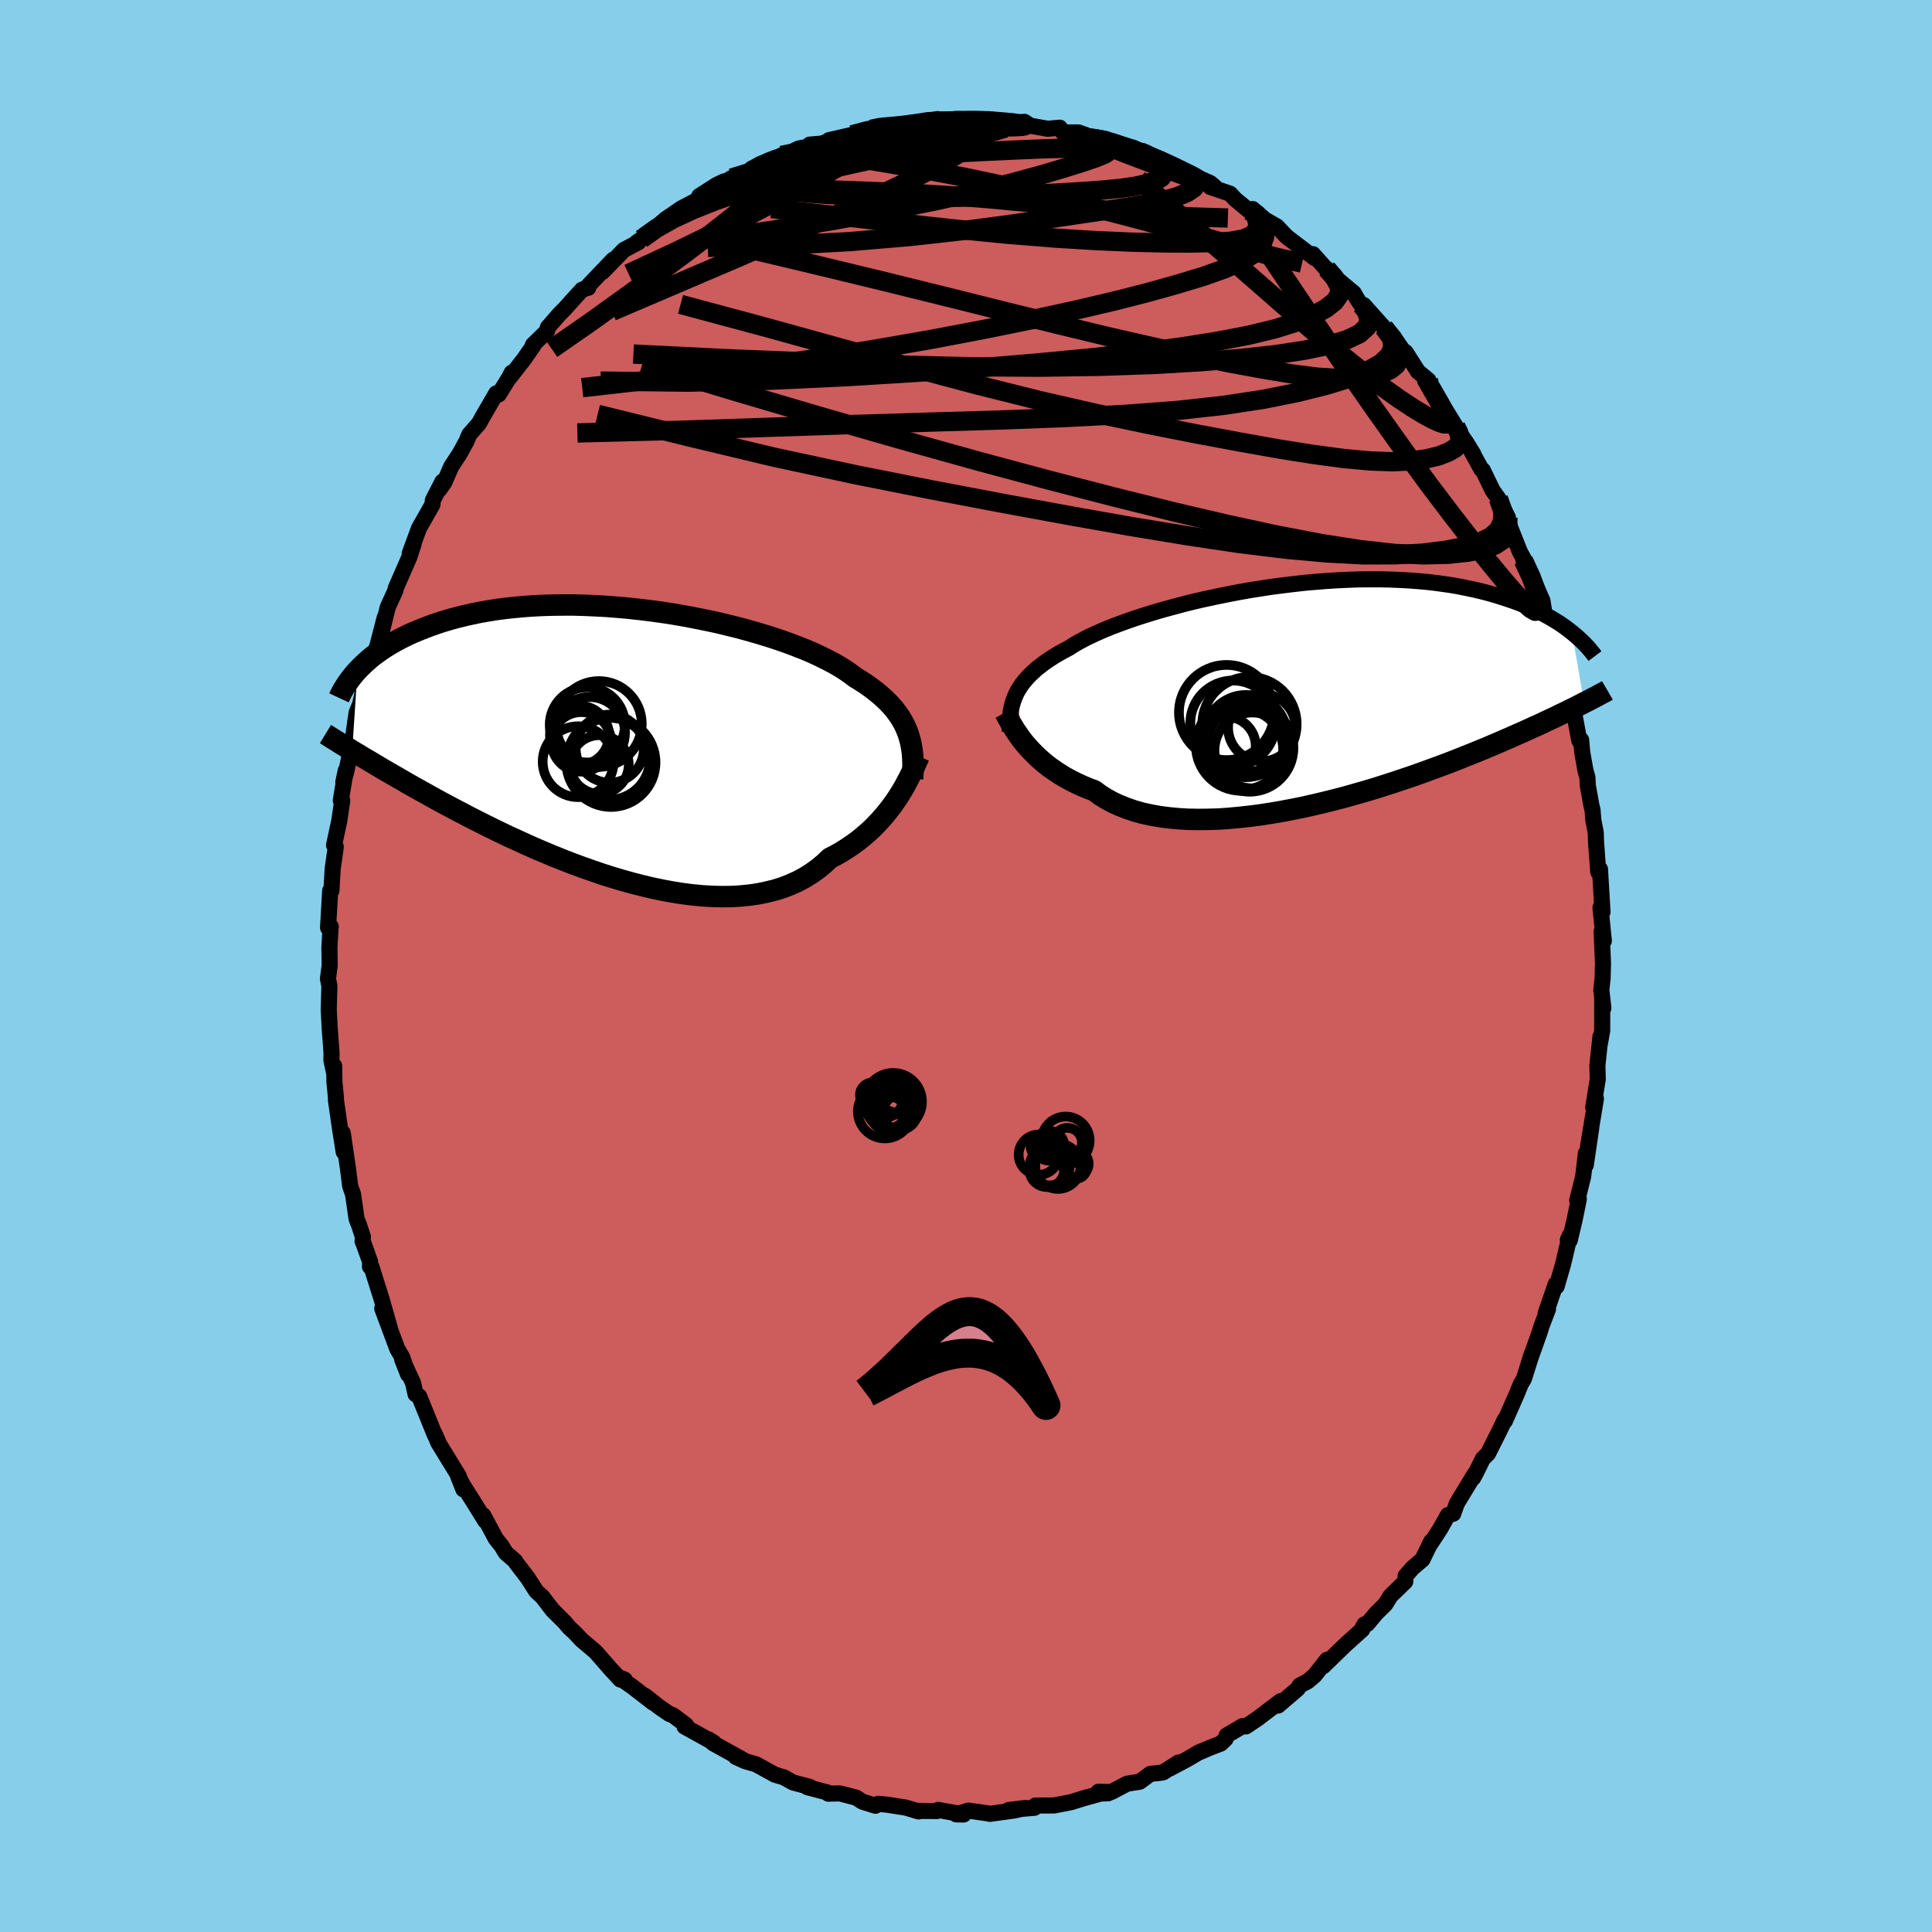 
  <svg viewBox="-100 -100 200 200" xmlns="http://www.w3.org/2000/svg" width="500" height="500" id="face-svg">
    <defs>
      <clipPath id="leftEyeClipPath">
        <polyline points="29.81,-0.99 29.64,-1.42 29.45,-1.84 29.23,-2.25 28.98,-2.66 28.7,-3.06 28.4,-3.46 28.06,-3.85 27.7,-4.23 27.3,-4.61 26.88,-4.98 26.43,-5.35 25.94,-5.72 25.43,-6.08 24.89,-6.43 24.32,-6.78 23.85,-7.14 23.33,-7.5 22.76,-7.86 22.13,-8.22 21.45,-8.58 20.72,-8.94 19.95,-9.3 19.13,-9.65 18.26,-9.99 17.36,-10.33 16.41,-10.66 15.44,-10.98 14.42,-11.29 13.38,-11.59 12.32,-11.88 11.23,-12.15 10.12,-12.42 8.99,-12.66 7.85,-12.89 6.7,-13.11 5.54,-13.31 4.37,-13.49 3.21,-13.65 2.04,-13.79 0.88,-13.92 -0.27,-14.02 -1.42,-14.11 -2.55,-14.17 -3.67,-14.22 -4.77,-14.25 -5.85,-14.25 -6.91,-14.24 -7.96,-14.21 -8.97,-14.16 -9.96,-14.09 -10.93,-14 -11.87,-13.9 -12.78,-13.78 -13.66,-13.64 -14.52,-13.49 -15.34,-13.32 -16.13,-13.14 -16.9,-12.95 -17.63,-12.75 -18.34,-12.54 -19.01,-12.32 -19.66,-12.09 -20.29,-11.85 -20.89,-11.61 -21.46,-11.37 -22.01,-11.12 -22.54,-10.86 -23.04,-10.6 -23.52,-10.33 -23.98,-10.06 -24.42,-9.78 -24.83,-9.5 -25.22,-9.22 -25.6,-8.94 -25.95,-8.65 -26.28,-8.36 -26.59,-8.07 -26.89,-7.78 -27.17,-7.49 -27.72,0.84 -27.37,1.05 -27.01,1.26 -26.64,1.49 -26.25,1.72 -25.84,1.96 -25.42,2.21 -24.99,2.47 -24.54,2.74 -24.07,3.01 -23.59,3.29 -23.08,3.58 -22.56,3.88 -22.03,4.19 -21.47,4.51 -20.9,4.83 -20.3,5.16 -19.69,5.5 -19.06,5.85 -18.4,6.21 -17.73,6.57 -17.03,6.94 -16.3,7.32 -15.56,7.71 -14.79,8.1 -14,8.5 -13.19,8.9 -12.35,9.31 -11.49,9.72 -10.61,10.12 -9.72,10.53 -8.8,10.94 -7.86,11.34 -6.9,11.74 -5.93,12.13 -4.95,12.51 -3.95,12.88 -2.93,13.24 -1.91,13.59 -0.88,13.92 0.16,14.23 1.2,14.52 2.25,14.79 3.29,15.04 4.34,15.26 5.38,15.45 6.42,15.62 7.45,15.75 8.47,15.85 9.48,15.91 10.47,15.94 11.45,15.93 12.4,15.88 13.34,15.79 14.25,15.66 15.14,15.48 16,15.27 16.84,15.01 17.64,14.7 18.41,14.35 19.14,13.96 19.84,13.52 20.51,13.04 21.14,12.52 21.73,11.96 22.35,11.64 22.95,11.3 23.53,10.93 24.09,10.55 24.63,10.16 25.15,9.74 25.64,9.32 26.12,8.88 26.57,8.42 27,7.96 27.41,7.49 27.79,7.02 28.16,6.54 28.5,6.06 28.82,5.58" />
      </clipPath>
      <clipPath id="rightEyeClipPath">
        <polyline points="-30.33,0.14 -30.16,-0.21 -29.95,-0.55 -29.73,-0.89 -29.47,-1.22 -29.19,-1.55 -28.88,-1.88 -28.54,-2.2 -28.18,-2.53 -27.78,-2.84 -27.36,-3.16 -26.91,-3.47 -26.43,-3.78 -25.92,-4.09 -25.38,-4.39 -24.81,-4.69 -24.35,-4.99 -23.83,-5.29 -23.26,-5.6 -22.64,-5.91 -21.96,-6.22 -21.24,-6.54 -20.48,-6.85 -19.66,-7.16 -18.81,-7.47 -17.91,-7.78 -16.98,-8.08 -16.01,-8.38 -15.01,-8.67 -13.98,-8.95 -12.93,-9.23 -11.85,-9.5 -10.75,-9.75 -9.63,-9.99 -8.5,-10.22 -7.36,-10.44 -6.2,-10.65 -5.05,-10.83 -3.89,-11.01 -2.73,-11.16 -1.58,-11.3 -0.43,-11.43 0.72,-11.53 1.85,-11.62 2.96,-11.69 4.07,-11.74 5.15,-11.78 6.22,-11.79 7.26,-11.79 8.29,-11.77 9.29,-11.73 10.26,-11.68 11.21,-11.61 12.14,-11.53 13.03,-11.43 13.9,-11.31 14.74,-11.19 15.55,-11.05 16.33,-10.89 17.09,-10.73 17.82,-10.56 18.52,-10.38 19.19,-10.19 19.84,-9.99 20.46,-9.79 21.06,-9.59 21.64,-9.38 22.2,-9.16 22.73,-8.94 23.24,-8.72 23.73,-8.48 24.2,-8.25 24.65,-8.01 25.08,-7.77 25.49,-7.52 25.88,-7.28 26.25,-7.03 26.6,-6.78 26.93,-6.53 27.25,-6.28 28.49,0.99 28.18,1.15 27.85,1.32 27.51,1.49 27.16,1.66 26.78,1.85 26.4,2.04 25.99,2.23 25.57,2.44 25.12,2.65 24.66,2.86 24.19,3.09 23.69,3.32 23.17,3.55 22.63,3.8 22.07,4.05 21.5,4.3 20.9,4.57 20.27,4.84 19.63,5.12 18.95,5.41 18.26,5.7 17.53,6 16.79,6.3 16.01,6.61 15.21,6.93 14.38,7.25 13.53,7.57 12.65,7.89 11.75,8.22 10.82,8.55 9.87,8.87 8.89,9.2 7.9,9.52 6.89,9.84 5.85,10.15 4.8,10.45 3.74,10.75 2.66,11.03 1.58,11.3 0.48,11.56 -0.63,11.81 -1.73,12.03 -2.84,12.24 -3.95,12.43 -5.06,12.6 -6.16,12.74 -7.26,12.86 -8.34,12.96 -9.41,13.03 -10.47,13.06 -11.5,13.07 -12.52,13.05 -13.51,12.99 -14.47,12.9 -15.41,12.78 -16.31,12.62 -17.19,12.43 -18.02,12.2 -18.82,11.93 -19.58,11.63 -20.3,11.3 -20.98,10.93 -21.62,10.53 -22.21,10.09 -22.86,9.85 -23.48,9.59 -24.08,9.31 -24.66,9.02 -25.21,8.72 -25.74,8.4 -26.24,8.07 -26.72,7.74 -27.18,7.39 -27.61,7.03 -28.02,6.67 -28.4,6.3 -28.76,5.93 -29.1,5.56 -29.42,5.19" />
      </clipPath>
      <filter id="fuzzy">
        <feTurbulence id="turbulence" baseFrequency="0.05" numOctaves="3" type="noise" result="noise" />
        <feDisplacementMap in="SourceGraphic" in2="noise" scale="2" />
      </filter>
      <linearGradient id="rainbowGradient" x1="0%" y1="0%" x2="100%" y2="0%">
        <stop offset="0%" style="stop-color: rgb(128, 128, 128); stop-opacity: 1" />
        <stop offset="50%" style="stop-color: rgb(0, 191, 255); stop-opacity: 1" />
        <stop offset="100%" style="stop-color: rgb(255, 99, 71); stop-opacity: 1" />
      </linearGradient>
    </defs>
    <rect x="-100" y="-100" width="100%" height="100%" fill="rgb(135, 206, 235)" />
    <polyline id="faceContour" points="65.9,1.27 65.77,2.47 65.98,4.36 65.85,3.53 65.86,3.57 65.86,6.68 65.64,7.94 65.68,7.3 65.36,10.29 65.4,11.71 64.93,14.63 65.21,13.74 64.39,18.71 64.72,16.79 64.16,20.61 64.17,19.38 63.89,21.78 63.27,24.27 63.44,24.12 63,26.29 62.5,28.4 62.3,28.36 62.51,27.89 61.81,30.86 61.14,33.18 61.05,32.92 60,35.98 60.25,35.52 59.58,37.27 59.36,37.98 58.35,40.82 58.58,40.12 57.76,42.72 57.43,43.28 57.02,44.3 55.79,47.09 55.77,46.97 55.19,48.18 54.04,50.47 53.5,51.01 52.8,52.44 52.5,52.99 52.67,52.57 50.8,55.66 50.44,56.7 49.89,56.84 49.07,58.3 48.09,59.8 48.16,59.57 47.25,61.44 46.21,62.33 45.51,63.14 45.47,63.73 43.95,65.2 43.42,66.06 42.46,67.01 41.54,68.11 41.26,68.15 41.01,68.59 41.02,68.69 39.29,70.25 36.98,72.49 37.37,71.82 36.09,73.44 35.39,74.04 34.55,74.48 34.33,74.83 32.31,76.56 32.57,76.1 30.2,77.9 28.98,78.72 28.64,78.68 26.99,79.65 26.88,80.01 26.36,80.5 25.34,80.89 24.06,81.43 22.87,82.13 21.1,83.07 21.99,82.46 20.41,83.47 19.97,83.54 19.08,83.63 17.99,84.44 16.67,84.65 15.04,85.51 13.71,85.48 14.72,85.64 13.93,85.67 12.16,86.16 10.88,86.56 9.12,86.9 7.18,86.91 7.09,87.14 4.42,87.37 6.18,87.16 4.94,87.43 2.45,87.77 2.33,87.73 0.25,87.43 -1.02,87.82 -0.25,87.84 -2.89,87.36 -3,87.48 -5,87.46 -4.91,87.52 -6.24,87.12 -8.17,86.82 -9.09,86.73 -9.37,86.93 -10.72,86.51 -11.37,86.09 -12.56,85.78 -13.07,85.65 -14.26,85.68 -14.37,85.55 -16.42,85.01 -16.14,84.99 -17.91,84.52 -18.86,83.99 -19.79,83.71 -21.73,82.64 -22.85,82.32 -23.84,81.87 -23.12,82.15 -26.16,80.47 -26.64,80.07 -26.09,80.42 -29.14,78.73 -28.98,78.58 -30.35,77.55 -30.69,77.44 -31.71,76.74 -33.21,75.56 -32.37,76.28 -34.61,74.55 -35.98,73.61 -35.33,73.88 -35.78,73.87 -36.76,72.81 -38.35,70.99 -39.77,69.79 -40.52,69 -41.11,68.45 -41.56,67.91 -42.8,66.68 -43.85,65.31 -44.49,64.72 -45.38,63.33 -46.57,61.78 -46.67,61.6 -47.65,60.74 -48.08,60.03 -48.68,59.28 -49.97,56.87 -49.75,57.46 -51.01,55.43 -52.05,53.79 -52.58,52.79 -52.03,54.18 -52.52,52.79 -54.64,49.33 -55.04,48.34 -54.63,49.28 -55.01,48.49 -56.61,44.54 -56.98,44.33 -57.24,43.16 -58.37,40.71 -57.76,42.27 -58.36,40.51 -58.87,39.64 -60.43,35.46 -59.65,37.47 -60.52,34.41 -61.55,31.14 -61.7,31.13 -61.69,30.61 -62.35,28.76 -62.47,28.49 -62.43,28.05 -62.82,26.86 -63.09,26.16 -63.45,23.64 -63.75,22.78 -63.99,20.88 -64.52,17.28 -64.42,19.25 -64.81,16.78 -65.22,13.92 -65.23,13.54 -65.38,12.02 -65.41,10.34 -65.43,10.99 -65.69,9.78 -65.68,8.98 -65.87,6.45 -65.97,4.52 -65.9,2.07 -66.05,1.32 -65.87,-0.07 -65.9,-1.9 -65.79,-3.84 -65.76,-4.07 -66.04,-3.96 -65.82,-7.8 -65.69,-7.81 -65.56,-10.09 -65.3,-11.89 -65.24,-12.33 -65.42,-12.51 -64.88,-15.02 -64.57,-17.13 -64.72,-17.15 -64.21,-20.23 -64.46,-19.04 -64.17,-20.06 -63.54,-23.01 -63.09,-26.2 -62.72,-27.1 -62.14,-29.69 -62.61,-27.38 -61.93,-30.39 -62.19,-28.6 -61.16,-32.46 -60.9,-33.27 -60.17,-36.09 -60.56,-34.29 -59.86,-37.14 -59.06,-38.9 -59.04,-39.09 -57.64,-42.29 -57.18,-43.69 -57.59,-42.7 -56.63,-45.31 -55.23,-47.78 -55.19,-48.22 -54.2,-50.15 -54.54,-49.3 -54.01,-50.05 -53.29,-51.7 -52.39,-53.08 -51.72,-54.3 -51.42,-55.02 -50.42,-56.16 -50.03,-56.87 -48.63,-59.28 -48.37,-59.17 -47.26,-60.96 -47.03,-61.42 -47.24,-60.92 -45.75,-62.83 -44.77,-64.24 -44.84,-64.29 -43.36,-65.74 -43.29,-66.1 -42.09,-67.48 -41.52,-68.05 -40.83,-68.82 -39.74,-70.02 -39.1,-70.21 -39.31,-70.2 -36.52,-73.12 -37.63,-71.85 -35.41,-74.13 -33.92,-74.92 -34.1,-74.9 -33.59,-75.26 -31.98,-76.55 -31.1,-77.31 -29.47,-78.43 -27.61,-79.4 -27.62,-79.7 -25.82,-80.85 -25.05,-81.22 -25.33,-80.94 -24.25,-81.57 -21.94,-82.45 -23.15,-81.82 -21.31,-83.01 -19,-83.84 -19.1,-83.91 -18.51,-84.05 -17.31,-84.63 -15.89,-84.9 -16.18,-85.03 -14.91,-85.14 -13.65,-85.61 -14.18,-85.49 -11.79,-86.04 -9.82,-86.61 -8.45,-86.98 -8.47,-86.74 -8.4,-86.86 -4.6,-87.15 -6.15,-87.04 -2.94,-87.67 -2.71,-87.54 -2.03,-87.32 -0.06,-87.43 -1.06,-87.69 2.81,-87.58 2.35,-87.66 3.9,-87.18 3.81,-87.44 4.95,-87.27 6.04,-87.39 6.66,-86.99 8.45,-86.67 9.71,-86.78 10.03,-86.29 11.64,-86.29 12.43,-86.01 12.67,-85.74 14.48,-85.61 14.32,-85.42 17.29,-84.72 18.55,-84.07 17.19,-84.63 19.24,-83.89 20.2,-83.51 20.06,-83.54 21.98,-82.39 22.7,-82.19 25.27,-81.06 25.73,-80.68 25.27,-80.65 27.34,-79.95 27.85,-79.39 29.28,-78.21 30.1,-77.73 29.68,-78.36 30.96,-77.26 32.18,-76.56 33.19,-75.5 35.28,-73.9 36.11,-73.27 35.92,-73.69 38.06,-71.28 37.34,-72.18 38,-71.46 40.15,-69.66 40.47,-69.09 40.91,-68.43 41.17,-68.42 43.36,-65.98 43.26,-66.1 44.6,-64.63 45.21,-63.75 45.52,-63.53 46.79,-61.53 47.86,-60.65 47.53,-60.57 48.86,-58.72 49.1,-58.44 50.7,-55.84 51.02,-55.27 51.78,-54.2 52.52,-53 52.24,-53.44 53.35,-51.42 53.5,-51.33 54.51,-49.24 55.11,-48.4 56.1,-46.42 55.93,-46.42 56.84,-44.13 57.34,-42.87 57.83,-41.97 57.7,-42 58.6,-40.24 59.67,-37.83 59.93,-36.22 59.84,-36.56 60.83,-33.68 61.23,-32.25 61.24,-32.7 61.9,-30.01 62.21,-29.24 62.01,-29.21 62.58,-27.26 62.96,-26.15 63.49,-23.33 63.68,-23.4 63.79,-22.13 64.13,-20.22 64.33,-19.53 64.37,-18.68 64.73,-16.68 64.86,-16.15 64.94,-15.11 65.19,-13.82 65.22,-12.86 65.45,-9.73 65.63,-10.02 65.89,-5.59 65.68,-6.04 66.03,-2.6 65.8,-3.57 65.94,-0.31 65.9,1.27 65.77,2.47" fill="rgb(205, 92, 92)" stroke="black" stroke-width="1.667" stroke-linejoin="round" filter="url(#fuzzy)" />
    <g transform="translate(35.49 -28.24)">
      <polyline id="rightCountour" points="-30.33,0.14 -30.16,-0.21 -29.95,-0.55 -29.73,-0.89 -29.47,-1.22 -29.19,-1.55 -28.88,-1.88 -28.54,-2.2 -28.18,-2.53 -27.78,-2.84 -27.36,-3.16 -26.91,-3.47 -26.43,-3.78 -25.92,-4.09 -25.38,-4.39 -24.81,-4.69 -24.35,-4.99 -23.83,-5.29 -23.26,-5.6 -22.64,-5.91 -21.96,-6.22 -21.24,-6.54 -20.48,-6.85 -19.66,-7.16 -18.81,-7.47 -17.91,-7.78 -16.98,-8.08 -16.01,-8.38 -15.01,-8.67 -13.98,-8.95 -12.93,-9.23 -11.85,-9.5 -10.75,-9.75 -9.63,-9.99 -8.5,-10.22 -7.36,-10.44 -6.2,-10.65 -5.05,-10.83 -3.89,-11.01 -2.73,-11.16 -1.58,-11.3 -0.43,-11.43 0.72,-11.53 1.85,-11.62 2.96,-11.69 4.07,-11.74 5.15,-11.78 6.22,-11.79 7.26,-11.79 8.29,-11.77 9.29,-11.73 10.26,-11.68 11.21,-11.61 12.14,-11.53 13.03,-11.43 13.9,-11.31 14.74,-11.19 15.55,-11.05 16.33,-10.89 17.09,-10.73 17.82,-10.56 18.52,-10.38 19.19,-10.19 19.84,-9.99 20.46,-9.79 21.06,-9.59 21.64,-9.38 22.2,-9.16 22.73,-8.94 23.24,-8.72 23.73,-8.48 24.2,-8.25 24.65,-8.01 25.08,-7.77 25.49,-7.52 25.88,-7.28 26.25,-7.03 26.6,-6.78 26.93,-6.53 27.25,-6.28 28.49,0.99 28.18,1.15 27.85,1.32 27.51,1.49 27.16,1.66 26.78,1.85 26.4,2.04 25.99,2.23 25.57,2.44 25.12,2.65 24.66,2.86 24.19,3.09 23.69,3.32 23.17,3.55 22.63,3.8 22.07,4.05 21.5,4.3 20.9,4.57 20.27,4.84 19.63,5.12 18.95,5.41 18.26,5.7 17.53,6 16.79,6.3 16.01,6.61 15.21,6.93 14.38,7.25 13.53,7.57 12.65,7.89 11.75,8.22 10.82,8.55 9.87,8.87 8.89,9.2 7.9,9.52 6.89,9.84 5.85,10.15 4.8,10.45 3.74,10.75 2.66,11.03 1.58,11.3 0.48,11.56 -0.63,11.81 -1.73,12.03 -2.84,12.24 -3.95,12.43 -5.06,12.6 -6.16,12.74 -7.26,12.86 -8.34,12.96 -9.41,13.03 -10.47,13.06 -11.5,13.07 -12.52,13.05 -13.51,12.99 -14.47,12.9 -15.41,12.78 -16.31,12.62 -17.19,12.43 -18.02,12.2 -18.82,11.93 -19.58,11.63 -20.3,11.3 -20.98,10.93 -21.62,10.53 -22.21,10.09 -22.86,9.85 -23.48,9.59 -24.08,9.31 -24.66,9.02 -25.21,8.72 -25.74,8.4 -26.24,8.07 -26.72,7.74 -27.18,7.39 -27.61,7.03 -28.02,6.67 -28.4,6.3 -28.76,5.93 -29.1,5.56 -29.42,5.19" fill="white" stroke="white" stroke-width="0" stroke-linejoin="round" filter="url(#fuzzy)" />
    </g>
    <g transform="translate(-35.82 -23.12)">
      <polyline id="leftCountour" points="29.81,-0.99 29.64,-1.42 29.45,-1.84 29.23,-2.25 28.98,-2.66 28.7,-3.06 28.4,-3.46 28.06,-3.85 27.7,-4.23 27.3,-4.61 26.88,-4.98 26.43,-5.35 25.94,-5.72 25.43,-6.08 24.89,-6.43 24.32,-6.78 23.85,-7.14 23.33,-7.5 22.76,-7.86 22.13,-8.22 21.45,-8.58 20.72,-8.94 19.95,-9.3 19.13,-9.65 18.26,-9.99 17.36,-10.33 16.41,-10.66 15.44,-10.98 14.42,-11.29 13.38,-11.59 12.32,-11.88 11.23,-12.15 10.12,-12.42 8.99,-12.66 7.85,-12.89 6.7,-13.11 5.54,-13.31 4.37,-13.49 3.21,-13.65 2.04,-13.79 0.88,-13.92 -0.27,-14.02 -1.42,-14.11 -2.55,-14.17 -3.67,-14.22 -4.77,-14.25 -5.85,-14.25 -6.91,-14.24 -7.96,-14.21 -8.97,-14.16 -9.96,-14.09 -10.93,-14 -11.87,-13.9 -12.78,-13.78 -13.66,-13.64 -14.52,-13.49 -15.34,-13.32 -16.13,-13.14 -16.9,-12.95 -17.63,-12.75 -18.34,-12.54 -19.01,-12.32 -19.66,-12.09 -20.29,-11.85 -20.89,-11.61 -21.46,-11.37 -22.01,-11.12 -22.54,-10.86 -23.04,-10.6 -23.52,-10.33 -23.98,-10.06 -24.42,-9.78 -24.83,-9.5 -25.22,-9.22 -25.6,-8.94 -25.95,-8.65 -26.28,-8.36 -26.59,-8.07 -26.89,-7.78 -27.17,-7.49 -27.72,0.84 -27.37,1.05 -27.01,1.26 -26.64,1.49 -26.25,1.72 -25.84,1.96 -25.42,2.21 -24.99,2.47 -24.54,2.74 -24.07,3.01 -23.59,3.29 -23.08,3.58 -22.56,3.88 -22.03,4.19 -21.47,4.51 -20.9,4.83 -20.3,5.16 -19.69,5.5 -19.06,5.85 -18.4,6.21 -17.73,6.57 -17.03,6.94 -16.3,7.32 -15.56,7.71 -14.79,8.1 -14,8.5 -13.19,8.9 -12.35,9.31 -11.49,9.72 -10.61,10.12 -9.72,10.53 -8.8,10.94 -7.86,11.34 -6.9,11.74 -5.93,12.13 -4.95,12.51 -3.95,12.88 -2.93,13.24 -1.91,13.59 -0.88,13.92 0.16,14.23 1.2,14.52 2.25,14.79 3.29,15.04 4.34,15.26 5.38,15.45 6.42,15.62 7.45,15.75 8.47,15.85 9.48,15.91 10.47,15.94 11.45,15.93 12.4,15.88 13.34,15.79 14.25,15.66 15.14,15.48 16,15.27 16.84,15.01 17.64,14.7 18.41,14.35 19.14,13.96 19.84,13.52 20.51,13.04 21.14,12.52 21.73,11.96 22.35,11.64 22.95,11.3 23.53,10.93 24.09,10.55 24.63,10.16 25.15,9.74 25.64,9.32 26.12,8.88 26.57,8.42 27,7.96 27.41,7.49 27.79,7.02 28.16,6.54 28.5,6.06 28.82,5.58" fill="white" stroke="white" stroke-width="0" stroke-linejoin="round" filter="url(#fuzzy)" />
    </g>
    <g transform="translate(35.49 -28.24)">
      <polyline id="rightUpper" points="-30.97,4 -30.97,3.58 -30.97,3.16 -30.95,2.75 -30.92,2.35 -30.87,1.97 -30.8,1.59 -30.72,1.22 -30.61,0.85 -30.48,0.49 -30.33,0.14 -30.16,-0.21 -29.95,-0.55 -29.73,-0.89 -29.47,-1.22 -29.19,-1.55 -28.88,-1.88 -28.54,-2.2 -28.18,-2.53 -27.78,-2.84 -27.36,-3.16 -26.91,-3.47 -26.43,-3.78 -25.92,-4.09 -25.38,-4.39 -24.81,-4.69 -24.35,-4.99 -23.83,-5.29 -23.26,-5.6 -22.64,-5.91 -21.96,-6.22 -21.24,-6.54 -20.48,-6.85 -19.66,-7.16 -18.81,-7.47 -17.91,-7.78 -16.98,-8.08 -16.01,-8.38 -15.01,-8.67 -13.98,-8.95 -12.93,-9.23 -11.85,-9.5 -10.75,-9.75 -9.63,-9.99 -8.5,-10.22 -7.36,-10.44 -6.2,-10.65 -5.05,-10.83 -3.89,-11.01 -2.73,-11.16 -1.58,-11.3 -0.43,-11.43 0.72,-11.53 1.85,-11.62 2.96,-11.69 4.07,-11.74 5.15,-11.78 6.22,-11.79 7.26,-11.79 8.29,-11.77 9.29,-11.73 10.26,-11.68 11.21,-11.61 12.14,-11.53 13.03,-11.43 13.9,-11.31 14.74,-11.19 15.55,-11.05 16.33,-10.89 17.09,-10.73 17.82,-10.56 18.52,-10.38 19.19,-10.19 19.84,-9.99 20.46,-9.79 21.06,-9.59 21.64,-9.38 22.2,-9.16 22.73,-8.94 23.24,-8.72 23.73,-8.48 24.2,-8.25 24.65,-8.01 25.08,-7.77 25.49,-7.52 25.88,-7.28 26.25,-7.03 26.6,-6.78 26.93,-6.53 27.25,-6.28 27.55,-6.03 27.84,-5.78 28.11,-5.53 28.37,-5.29 28.61,-5.04 28.84,-4.8 29.05,-4.56 29.25,-4.32 29.44,-4.08 29.62,-3.84" fill="none" stroke="black" stroke-width="1.667" stroke-linejoin="round" filter="url(#fuzzy)" />
      <polyline id="rightLower" points="-31.46,2 -31.33,2.23 -31.19,2.5 -31.03,2.78 -30.86,3.09 -30.66,3.41 -30.46,3.75 -30.23,4.09 -29.98,4.45 -29.71,4.82 -29.42,5.19 -29.1,5.56 -28.76,5.93 -28.4,6.3 -28.02,6.67 -27.61,7.03 -27.18,7.39 -26.72,7.74 -26.24,8.07 -25.74,8.4 -25.21,8.72 -24.66,9.02 -24.08,9.31 -23.48,9.59 -22.86,9.85 -22.21,10.09 -21.62,10.53 -20.98,10.93 -20.3,11.3 -19.58,11.63 -18.82,11.93 -18.02,12.2 -17.19,12.43 -16.31,12.62 -15.41,12.78 -14.47,12.9 -13.51,12.99 -12.52,13.05 -11.5,13.07 -10.47,13.06 -9.41,13.03 -8.34,12.96 -7.26,12.86 -6.16,12.74 -5.06,12.6 -3.95,12.43 -2.84,12.24 -1.73,12.03 -0.63,11.81 0.48,11.56 1.58,11.3 2.66,11.03 3.74,10.75 4.8,10.45 5.85,10.15 6.89,9.84 7.9,9.52 8.89,9.2 9.87,8.87 10.82,8.55 11.75,8.22 12.65,7.89 13.53,7.57 14.38,7.25 15.21,6.93 16.01,6.61 16.79,6.3 17.53,6 18.26,5.7 18.95,5.41 19.63,5.12 20.27,4.84 20.9,4.57 21.5,4.3 22.07,4.05 22.63,3.8 23.17,3.55 23.69,3.32 24.19,3.09 24.66,2.86 25.12,2.65 25.57,2.44 25.99,2.23 26.4,2.04 26.78,1.85 27.16,1.66 27.51,1.49 27.85,1.32 28.18,1.15 28.49,0.99 28.79,0.84 29.07,0.7 29.34,0.55 29.6,0.42 29.85,0.29 30.08,0.16 30.3,0.04 30.52,-0.07 30.72,-0.18 30.91,-0.29" fill="none" stroke="black" stroke-width="2.222" stroke-linejoin="round" filter="url(#fuzzy)" />
      <circle r="4.924" cx="-8.52" cy="1.999" stroke="black" fill="none" stroke-width="1.0" filter="url(#fuzzy)" clip-path="url(#rightEyeClipPath)" /><circle r="4.528" cx="-6.125" cy="5.669" stroke="black" fill="none" stroke-width="1.0" filter="url(#fuzzy)" clip-path="url(#rightEyeClipPath)" /><circle r="4.678" cx="-7.01" cy="5.424" stroke="black" fill="none" stroke-width="1.0" filter="url(#fuzzy)" clip-path="url(#rightEyeClipPath)" /><circle r="4.26" cx="-6.51" cy="4.439" stroke="black" fill="none" stroke-width="1.0" filter="url(#fuzzy)" clip-path="url(#rightEyeClipPath)" /><circle r="3.494" cx="-4.865" cy="3.554" stroke="black" fill="none" stroke-width="1.0" filter="url(#fuzzy)" clip-path="url(#rightEyeClipPath)" /><circle r="3.02" cx="-8.52" cy="5.469" stroke="black" fill="none" stroke-width="1.0" filter="url(#fuzzy)" clip-path="url(#rightEyeClipPath)" /><circle r="4.16" cx="-6.82" cy="5.824" stroke="black" fill="none" stroke-width="1.0" filter="url(#fuzzy)" clip-path="url(#rightEyeClipPath)" /><circle r="4.414" cx="-7.855" cy="3.099" stroke="black" fill="none" stroke-width="1.0" filter="url(#fuzzy)" clip-path="url(#rightEyeClipPath)" /><circle r="3.926" cx="-5.845" cy="5.924" stroke="black" fill="none" stroke-width="1.0" filter="url(#fuzzy)" clip-path="url(#rightEyeClipPath)" /><circle r="4.884" cx="-6.145" cy="3.209" stroke="black" fill="none" stroke-width="1.0" filter="url(#fuzzy)" clip-path="url(#rightEyeClipPath)" />
      </g>
    <g transform="translate(-35.82 -23.12)">
      <polyline id="leftUpper" points="30.29,3.75 30.32,3.23 30.33,2.72 30.33,2.22 30.32,1.73 30.29,1.26 30.24,0.79 30.16,0.33 30.07,-0.12 29.95,-0.56 29.81,-0.99 29.64,-1.42 29.45,-1.84 29.23,-2.25 28.98,-2.66 28.7,-3.06 28.4,-3.46 28.06,-3.85 27.7,-4.23 27.3,-4.61 26.88,-4.98 26.43,-5.35 25.94,-5.72 25.43,-6.08 24.89,-6.43 24.32,-6.78 23.85,-7.14 23.33,-7.5 22.76,-7.86 22.13,-8.22 21.45,-8.58 20.72,-8.94 19.95,-9.3 19.13,-9.65 18.26,-9.99 17.36,-10.33 16.41,-10.66 15.44,-10.98 14.42,-11.29 13.38,-11.59 12.32,-11.88 11.23,-12.15 10.12,-12.42 8.99,-12.66 7.85,-12.89 6.7,-13.11 5.54,-13.31 4.37,-13.49 3.21,-13.65 2.04,-13.79 0.88,-13.92 -0.27,-14.02 -1.42,-14.11 -2.55,-14.17 -3.67,-14.22 -4.77,-14.25 -5.85,-14.25 -6.91,-14.24 -7.96,-14.21 -8.97,-14.16 -9.96,-14.09 -10.93,-14 -11.87,-13.9 -12.78,-13.78 -13.66,-13.64 -14.52,-13.49 -15.34,-13.32 -16.13,-13.14 -16.9,-12.95 -17.63,-12.75 -18.34,-12.54 -19.01,-12.32 -19.66,-12.09 -20.29,-11.85 -20.89,-11.61 -21.46,-11.37 -22.01,-11.12 -22.54,-10.86 -23.04,-10.6 -23.52,-10.33 -23.98,-10.06 -24.42,-9.78 -24.83,-9.5 -25.22,-9.22 -25.6,-8.94 -25.95,-8.65 -26.28,-8.36 -26.59,-8.07 -26.89,-7.78 -27.17,-7.49 -27.43,-7.2 -27.67,-6.91 -27.9,-6.62 -28.11,-6.33 -28.31,-6.04 -28.49,-5.76 -28.66,-5.48 -28.82,-5.2 -28.96,-4.92 -29.09,-4.64" fill="none" stroke="black" stroke-width="2.222" stroke-linejoin="round" filter="url(#fuzzy)" />
      <polyline id="leftLower" points="30.95,1.43 30.82,1.74 30.66,2.08 30.5,2.46 30.31,2.85 30.11,3.27 29.89,3.71 29.65,4.16 29.4,4.63 29.12,5.1 28.82,5.58 28.5,6.06 28.16,6.54 27.79,7.02 27.41,7.49 27,7.96 26.57,8.42 26.12,8.88 25.64,9.32 25.15,9.74 24.63,10.16 24.09,10.55 23.53,10.93 22.95,11.3 22.35,11.64 21.73,11.96 21.14,12.52 20.51,13.04 19.84,13.52 19.14,13.96 18.41,14.35 17.64,14.7 16.84,15.01 16,15.27 15.14,15.48 14.25,15.66 13.34,15.79 12.4,15.88 11.45,15.93 10.47,15.94 9.48,15.91 8.47,15.85 7.45,15.75 6.42,15.62 5.38,15.45 4.34,15.26 3.29,15.04 2.25,14.79 1.2,14.52 0.16,14.23 -0.88,13.92 -1.91,13.59 -2.93,13.24 -3.95,12.88 -4.95,12.51 -5.93,12.13 -6.9,11.74 -7.86,11.34 -8.8,10.94 -9.72,10.53 -10.61,10.12 -11.49,9.72 -12.35,9.31 -13.19,8.9 -14,8.5 -14.79,8.1 -15.56,7.71 -16.3,7.32 -17.03,6.94 -17.73,6.57 -18.4,6.21 -19.06,5.85 -19.69,5.5 -20.3,5.16 -20.9,4.83 -21.47,4.51 -22.03,4.19 -22.56,3.88 -23.08,3.58 -23.59,3.29 -24.07,3.01 -24.54,2.74 -24.99,2.47 -25.42,2.21 -25.84,1.96 -26.25,1.72 -26.64,1.49 -27.01,1.26 -27.37,1.05 -27.72,0.84 -28.05,0.63 -28.37,0.44 -28.67,0.25 -28.97,0.07 -29.25,-0.11 -29.52,-0.28 -29.78,-0.44 -30.03,-0.6 -30.26,-0.75 -30.49,-0.89" fill="none" stroke="black" stroke-width="2.222" stroke-linejoin="round" filter="url(#fuzzy)" />
      <circle r="4.442" cx="-2.186" cy="-1.934" stroke="black" fill="none" stroke-width="1.0" filter="url(#fuzzy)" clip-path="url(#leftEyeClipPath)" /><circle r="4.258" cx="-1.146" cy="1.656" stroke="black" fill="none" stroke-width="1.0" filter="url(#fuzzy)" clip-path="url(#leftEyeClipPath)" /><circle r="3.526" cx="-1.056" cy="0.616" stroke="black" fill="none" stroke-width="1.0" filter="url(#fuzzy)" clip-path="url(#leftEyeClipPath)" /><circle r="3.038" cx="-2.131" cy="2.261" stroke="black" fill="none" stroke-width="1.0" filter="url(#fuzzy)" clip-path="url(#leftEyeClipPath)" /><circle r="3.058" cx="-4.191" cy="-0.764" stroke="black" fill="none" stroke-width="1.0" filter="url(#fuzzy)" clip-path="url(#leftEyeClipPath)" /><circle r="3.894" cx="-3.381" cy="-1.839" stroke="black" fill="none" stroke-width="1.0" filter="url(#fuzzy)" clip-path="url(#leftEyeClipPath)" /><circle r="3.082" cx="-4.006" cy="-0.079" stroke="black" fill="none" stroke-width="1.0" filter="url(#fuzzy)" clip-path="url(#leftEyeClipPath)" /><circle r="3.67" cx="-4.331" cy="1.971" stroke="black" fill="none" stroke-width="1.0" filter="url(#fuzzy)" clip-path="url(#leftEyeClipPath)" /><circle r="3.692" cx="-3.171" cy="-1.034" stroke="black" fill="none" stroke-width="1.0" filter="url(#fuzzy)" clip-path="url(#leftEyeClipPath)" /><circle r="4.614" cx="-0.936" cy="2.041" stroke="black" fill="none" stroke-width="1.0" filter="url(#fuzzy)" clip-path="url(#leftEyeClipPath)" />
    </g>
    <g id="hairs">
      <polyline points="-27.61,-79.4 -26.91,-79.84 -25.46,-80.24 -23.66,-80.43 -21.5,-80.48 -18.98,-80.46 -16.09,-80.4 -12.87,-80.3 -9.36,-80.17 -5.63,-79.99 -1.73,-79.75 2.31,-79.43 6.47,-79.04 10.71,-78.6 14.96,-78.17 19.15,-77.79 23.2,-77.55 27.11,-77.43" fill="none" stroke="rgb(0, 0, 0)" stroke-width="2" stroke-linejoin="round" filter="url(#fuzzy)" /><polyline points="-9.82,-86.61 -8.9,-86.8 -8.17,-86.87 -7.29,-86.95 -6.34,-87.05 -5.48,-87.16 -4.82,-87.22 -4.45,-87.24 -4.41,-87.18 -4.77,-87.04 -5.56,-86.83 -6.78,-86.55 -8.45,-86.19 -10.6,-85.78 -13.22,-85.34" fill="none" stroke="rgb(0, 0, 0)" stroke-width="2" stroke-linejoin="round" filter="url(#fuzzy)" /><polyline points="-21.94,-82.45 -22.1,-82.4 -21.28,-82.82 -20.37,-83.24 -19.64,-83.52 -19.1,-83.68 -18.71,-83.73 -18.48,-83.67 -18.41,-83.49 -18.49,-83.2 -18.72,-82.79 -19.11,-82.26 -19.66,-81.6 -20.45,-80.79 -21.51,-79.8 -22.89,-78.61 -24.62,-77.21 -26.69,-75.59 -29.1,-73.76 -31.89,-71.69 -35.11,-69.36 -38.78,-66.72 -42.88,-63.87" fill="none" stroke="rgb(0, 0, 0)" stroke-width="2" stroke-linejoin="round" filter="url(#fuzzy)" /><polyline points="29.28,-78.21 29.69,-78 29.89,-77.79 30.09,-77.36 30.21,-76.79 30.11,-76.2 29.66,-75.68 28.77,-75.28 27.41,-75.03 25.57,-74.89 23.26,-74.84 20.49,-74.85 17.25,-74.93 13.52,-75.09 9.27,-75.35 4.52,-75.73 -0.76,-76.25 -6.58,-76.88 -13.03,-77.62 -20.14,-78.41" fill="none" stroke="rgb(0, 0, 0)" stroke-width="2" stroke-linejoin="round" filter="url(#fuzzy)" /><polyline points="18.55,-84.07 18.23,-84.21 18.72,-83.99 19.3,-83.66 19.81,-83.26 20.22,-82.84 20.47,-82.4 20.48,-81.99 20.2,-81.61 19.62,-81.28 18.73,-80.99 17.54,-80.73 16.03,-80.51 14.18,-80.33 11.98,-80.17 9.43,-80.02 6.51,-79.86 3.19,-79.7 -0.54,-79.58 -4.75,-79.54 -9.43,-79.64 -14.54,-79.88 -19.98,-80.31" fill="none" stroke="rgb(0, 0, 0)" stroke-width="2" stroke-linejoin="round" filter="url(#fuzzy)" /><polyline points="30.1,-77.73 30.12,-77.78 30.5,-77.22 30.84,-76.39 30.91,-75.48 30.59,-74.58 29.79,-73.73 28.51,-72.94 26.76,-72.17 24.56,-71.39 21.92,-70.59 18.85,-69.73 15.32,-68.83 11.31,-67.89 6.81,-66.91 1.79,-65.89 -3.75,-64.84 -9.85,-63.78 -16.49,-62.74 -23.67,-61.76 -31.4,-60.81 -39.73,-59.87" fill="none" stroke="rgb(0, 0, 0)" stroke-width="2" stroke-linejoin="round" filter="url(#fuzzy)" /><polyline points="-33.59,-75.26 -32.07,-76.35 -30.3,-77.35 -28.25,-78.3 -26.02,-79.19 -23.68,-80.01 -21.26,-80.74 -18.79,-81.4 -16.24,-82.02 -13.62,-82.61 -10.92,-83.21 -8.16,-83.82 -5.4,-84.44 -2.71,-85.06 -0.18,-85.64 2.08,-86.18 4.07,-86.74" fill="none" stroke="rgb(0, 0, 0)" stroke-width="2" stroke-linejoin="round" filter="url(#fuzzy)" /><polyline points="-24.25,-81.57 -22.76,-82.03 -21.37,-82.34 -19.52,-82.71 -17.31,-83.07 -14.89,-83.36 -12.31,-83.58 -9.59,-83.75 -6.77,-83.89 -3.88,-84.03 -0.95,-84.18 2.02,-84.33 5.06,-84.47 8.16,-84.6 11.33,-84.68 14.52,-84.66" fill="none" stroke="rgb(0, 0, 0)" stroke-width="2" stroke-linejoin="round" filter="url(#fuzzy)" /><polyline points="-6.15,-87.04 -4.01,-87.39 -2.76,-87.47 -1.76,-87.48 -0.81,-87.5 0.09,-87.51 0.9,-87.51 1.55,-87.48 1.98,-87.42 2.18,-87.35 2.16,-87.25 1.93,-87.14 1.46,-87 0.72,-86.84 -0.37,-86.64 -1.89,-86.41 -3.87,-86.14 -6.31,-85.84 -9.12,-85.55 -12.32,-85.27" fill="none" stroke="rgb(0, 0, 0)" stroke-width="2" stroke-linejoin="round" filter="url(#fuzzy)" /><polyline points="43.26,-66.1 44.19,-64.96 44.67,-64.13 44.87,-63.4 44.82,-62.75 44.5,-62.19 43.91,-61.72 43.04,-61.33 41.88,-61.02 40.4,-60.84 38.57,-60.81 36.36,-60.96 33.74,-61.29 30.72,-61.79 27.3,-62.42 23.5,-63.19 19.32,-64.1 14.72,-65.15 9.7,-66.36 4.19,-67.72 -1.85,-69.23 -8.49,-70.87 -15.76,-72.63 -23.67,-74.51" fill="none" stroke="rgb(0, 0, 0)" stroke-width="2" stroke-linejoin="round" filter="url(#fuzzy)" /><polyline points="37.34,-72.18 38.15,-71.25 38.67,-70.29 38.65,-69.48 38.15,-68.77 37.25,-68.07 35.95,-67.36 34.2,-66.65 31.99,-65.96 29.27,-65.3 26.03,-64.68 22.26,-64.08 17.95,-63.52 13.07,-62.97 7.62,-62.45 1.59,-61.94 -5.04,-61.46 -12.3,-61.01 -20.22,-60.64 -28.78,-60.44 -37.83,-60.55" fill="none" stroke="rgb(0, 0, 0)" stroke-width="2" stroke-linejoin="round" filter="url(#fuzzy)" /><polyline points="21.98,-82.39 22.95,-81.97 23.69,-81.44 23.87,-80.97 23.59,-80.54 22.93,-80.09 21.88,-79.65 20.36,-79.22 18.35,-78.82 15.82,-78.41 12.75,-77.97 9.12,-77.43 4.88,-76.82 -0.05,-76.16 -5.7,-75.53 -12.06,-74.99 -19.06,-74.61 -26.72,-74.39" fill="none" stroke="rgb(0, 0, 0)" stroke-width="2" stroke-linejoin="round" filter="url(#fuzzy)" /><polyline points="50.7,-55.84 51.02,-55.19 51.17,-54.54 51.03,-54.02 50.61,-53.59 49.92,-53.19 48.97,-52.82 47.71,-52.51 46.13,-52.29 44.19,-52.2 41.87,-52.28 39.14,-52.53 35.99,-52.95 32.4,-53.52 28.36,-54.24 23.86,-55.08 18.89,-56.06 13.46,-57.2 7.55,-58.55 1.19,-60.14 -5.67,-61.97 -13.07,-64 -21.02,-66.2 -29.55,-68.49" fill="none" stroke="rgb(0, 0, 0)" stroke-width="2" stroke-linejoin="round" filter="url(#fuzzy)" /><polyline points="-2.03,-87.32 -0.77,-87.44 0.33,-87.52 1.48,-87.52 2.52,-87.48 3.39,-87.41 4.14,-87.35 4.79,-87.29 5.36,-87.21 5.81,-87.14 6.08,-87.06 6.1,-86.98 5.82,-86.92 5.19,-86.88 4.21,-86.86 2.84,-86.86 1.06,-86.87 -1.17,-86.87 -3.99,-86.86" fill="none" stroke="rgb(0, 0, 0)" stroke-width="2" stroke-linejoin="round" filter="url(#fuzzy)" /><polyline points="55.11,-48.4 55.59,-47.04 55.54,-46.04 55.14,-45.16 54.36,-44.45 53.2,-43.89 51.64,-43.43 49.68,-43.04 47.29,-42.74 44.46,-42.57 41.15,-42.56 37.35,-42.76 33.06,-43.15 28.27,-43.74 22.96,-44.53 17.14,-45.49 10.8,-46.61 3.94,-47.87 -3.44,-49.27 -11.35,-50.84 -19.78,-52.65 -28.7,-54.78 -38.13,-57.11" fill="none" stroke="rgb(0, 0, 0)" stroke-width="2" stroke-linejoin="round" filter="url(#fuzzy)" /><polyline points="56.1,-46.42 56.09,-45.83 56.01,-44.89 55.59,-44.12 54.77,-43.58 53.56,-43.17 51.95,-42.84 49.89,-42.62 47.36,-42.56 44.35,-42.71 40.83,-43.1 36.8,-43.73 32.23,-44.6 27.13,-45.7 21.48,-47.02 15.29,-48.56 8.57,-50.3 1.31,-52.25 -6.51,-54.43 -14.92,-56.84 -23.92,-59.49 -33.48,-62.39" fill="none" stroke="rgb(0, 0, 0)" stroke-width="2" stroke-linejoin="round" filter="url(#fuzzy)" /><polyline points="40.91,-68.43 41.42,-67.84 41.73,-66.95 41.5,-66.15 40.73,-65.45 39.42,-64.83 37.56,-64.27 35.13,-63.76 32.11,-63.3 28.49,-62.9 24.25,-62.55 19.39,-62.27 13.87,-62.08 7.67,-61.99 0.75,-62.03 -6.93,-62.21 -15.37,-62.49 -24.55,-62.86 -34.43,-63.35" fill="none" stroke="rgb(0, 0, 0)" stroke-width="2" stroke-linejoin="round" filter="url(#fuzzy)" /><polyline points="12.67,-85.74 13.84,-85.55 14.6,-85.22 15.02,-84.82 14.94,-84.43 14.36,-84.04 13.32,-83.62 11.87,-83.13 9.99,-82.55 7.63,-81.85 4.7,-81.06 1.12,-80.17 -3.2,-79.2 -8.26,-78.18 -14,-77.14 -20.34,-76.12 -27.33,-75.17" fill="none" stroke="rgb(0, 0, 0)" stroke-width="2" stroke-linejoin="round" filter="url(#fuzzy)" /><polyline points="-19.1,-83.91 -18.19,-84.09 -16.82,-84.2 -15.23,-84.14 -13.43,-83.94 -11.36,-83.63 -9,-83.24 -6.35,-82.79 -3.45,-82.28 -0.36,-81.69 2.84,-81.02 6.1,-80.28 9.39,-79.48 12.72,-78.63 16.07,-77.76 19.4,-76.88 22.7,-75.99 25.94,-75.08 29.09,-74.18 32.08,-73.38 34.79,-72.76" fill="none" stroke="rgb(0, 0, 0)" stroke-width="2" stroke-linejoin="round" filter="url(#fuzzy)" /><polyline points="43.26,-66.1 44.08,-64.94 44.2,-64.05 43.84,-63.22 42.99,-62.41 41.63,-61.63 39.75,-60.87 37.34,-60.13 34.39,-59.39 30.87,-58.68 26.74,-58.05 21.98,-57.52 16.56,-57.11 10.5,-56.79 3.8,-56.53 -3.55,-56.31 -11.58,-56.06 -20.34,-55.77 -29.89,-55.45 -40.23,-55.18" fill="none" stroke="rgb(0, 0, 0)" stroke-width="2" stroke-linejoin="round" filter="url(#fuzzy)" /><polyline points="-11.79,-86.04 -10.28,-86.45 -9.43,-86.61 -8.93,-86.59 -8.6,-86.47 -8.46,-86.24 -8.59,-85.89 -9.06,-85.39 -9.93,-84.73 -11.23,-83.88 -12.99,-82.84 -15.23,-81.57 -18,-80.06 -21.34,-78.29 -25.28,-76.27 -29.81,-74.06 -34.94,-71.67" fill="none" stroke="rgb(0, 0, 0)" stroke-width="2" stroke-linejoin="round" filter="url(#fuzzy)" /><polyline points="2.81,-87.58 2.77,-87.48 2.86,-87.24 2.75,-86.91 2.37,-86.44 1.66,-85.81 0.55,-84.97 -1.02,-83.94 -3.13,-82.72 -5.84,-81.3 -9.2,-79.69 -13.24,-77.85 -17.99,-75.77 -23.45,-73.41 -29.65,-70.76 -36.65,-67.77" fill="none" stroke="rgb(0, 0, 0)" stroke-width="2" stroke-linejoin="round" filter="url(#fuzzy)" /><polyline points="57.7,-42 58.5,-40.27 59.03,-38.82 59.28,-37.8 59.34,-37.13 59.22,-36.77 58.92,-36.72 58.43,-37.01 57.72,-37.65 56.79,-38.66 55.61,-40.02 54.17,-41.77 52.44,-43.94 50.4,-46.57 48.02,-49.71 45.34,-53.37 42.39,-57.52 39.15,-62.17 35.59,-67.4 31.61,-73.33" fill="none" stroke="rgb(0, 0, 0)" stroke-width="2" stroke-linejoin="round" filter="url(#fuzzy)" /><polyline points="12.67,-85.74 14.01,-85.54 15.26,-85.19 16.5,-84.78 17.6,-84.39 18.57,-84.02 19.47,-83.65 20.35,-83.27 21.23,-82.87 22.06,-82.47 22.8,-82.11 23.4,-81.81 23.8,-81.59 23.99,-81.46 23.97,-81.41 23.73,-81.45 23.26,-81.6 22.5,-81.86 21.42,-82.26 20,-82.8 18.28,-83.45 16.31,-84.2 14.13,-85.11" fill="none" stroke="rgb(0, 0, 0)" stroke-width="2" stroke-linejoin="round" filter="url(#fuzzy)" /><polyline points="47.86,-60.65 47.99,-60.11 48.51,-59.21 49.06,-58.25 49.51,-57.4 49.8,-56.74 49.89,-56.32 49.78,-56.12 49.47,-56.12 48.98,-56.28 48.3,-56.59 47.41,-57.07 46.27,-57.76 44.86,-58.69 43.16,-59.9 41.17,-61.41 38.89,-63.24 36.33,-65.39 33.48,-67.87 30.28,-70.67 26.65,-73.83 22.5,-77.41 17.87,-81.42" fill="none" stroke="rgb(0, 0, 0)" stroke-width="2" stroke-linejoin="round" filter="url(#fuzzy)" />
    </g>
    
        <g id="pointNose">
          <g id="rightNose"><circle r="1.348" cx="11.352" cy="20.472" stroke="black" fill="none" stroke-width="1.0" filter="url(#fuzzy)" /><circle r="2.058" cx="8.676" cy="20.652" stroke="black" fill="none" stroke-width="1.0" filter="url(#fuzzy)" /><circle r="1.542" cx="8.628" cy="18.612" stroke="black" fill="none" stroke-width="1.0" filter="url(#fuzzy)" /><circle r="1.16" cx="11.356" cy="20.876" stroke="black" fill="none" stroke-width="1.0" filter="url(#fuzzy)" /><circle r="2.346" cx="9.516" cy="20.732" stroke="black" fill="none" stroke-width="1.0" filter="url(#fuzzy)" /><circle r="1.014" cx="7.712" cy="18.74" stroke="black" fill="none" stroke-width="1.0" filter="url(#fuzzy)" /><circle r="2.484" cx="10.316" cy="18.068" stroke="black" fill="none" stroke-width="1.0" filter="url(#fuzzy)" /><circle r="2.086" cx="7.536" cy="19.528" stroke="black" fill="none" stroke-width="1.0" filter="url(#fuzzy)" /><circle r="1.796" cx="8.368" cy="21.084" stroke="black" fill="none" stroke-width="1.0" filter="url(#fuzzy)" /><circle r="1.504" cx="10.5" cy="18.264" stroke="black" fill="none" stroke-width="1.0" filter="url(#fuzzy)" /></g>
          <g id="leftNose"><circle r="1.606" cx="-7.866" cy="15.138" stroke="black" fill="none" stroke-width="1.0" filter="url(#fuzzy)" /><circle r="2.036" cx="-8.546" cy="13.694" stroke="black" fill="none" stroke-width="1.0" filter="url(#fuzzy)" /><circle r="2.726" cx="-7.678" cy="14.11" stroke="black" fill="none" stroke-width="1.0" filter="url(#fuzzy)" /><circle r="2.264" cx="-7.734" cy="14.922" stroke="black" fill="none" stroke-width="1.0" filter="url(#fuzzy)" /><circle r="2.79" cx="-8.402" cy="15.058" stroke="black" fill="none" stroke-width="1.0" filter="url(#fuzzy)" /><circle r="2.974" cx="-7.534" cy="14.042" stroke="black" fill="none" stroke-width="1.0" filter="url(#fuzzy)" /><circle r="1.936" cx="-7.122" cy="13.434" stroke="black" fill="none" stroke-width="1.0" filter="url(#fuzzy)" /><circle r="1.282" cx="-9.694" cy="13.342" stroke="black" fill="none" stroke-width="1.0" filter="url(#fuzzy)" /><circle r="1.788" cx="-6.846" cy="15.17" stroke="black" fill="none" stroke-width="1.0" filter="url(#fuzzy)" /><circle r="1.682" cx="-7.246" cy="13.466" stroke="black" fill="none" stroke-width="1.0" filter="url(#fuzzy)" /></g>
        </g>
      
    <g id="mouth">
      <polyline points="-10.44,44.14 -10.2,43.96 -9.97,43.77 -9.73,43.57 -9.5,43.38 -9.28,43.19 -9.05,42.99 -8.83,42.79 -8.61,42.59 -8.39,42.4 -8.18,42.2 -7.96,42 -7.75,41.8 -7.55,41.6 -7.34,41.4 -7.14,41.2 -6.93,41 -6.73,40.81 -6.54,40.61 -6.34,40.41 -6.14,40.22 -5.95,40.03 -5.76,39.84 -5.57,39.65 -5.38,39.47 -5.2,39.28 -5.01,39.1 -4.83,38.92 -4.65,38.75 -4.47,38.58 -4.29,38.41 -4.11,38.24 -3.94,38.08 -3.76,37.92 -3.58,37.77 -3.41,37.62 -3.24,37.47 -3.07,37.33 -2.9,37.2 -2.73,37.07 -2.56,36.94 -2.39,36.82 -2.22,36.7 -2.05,36.6 -1.88,36.49 -1.72,36.4 -1.55,36.31 -1.38,36.22 -1.22,36.14 -1.05,36.07 -0.88,36.01 -0.72,35.95 -0.55,35.91 -0.39,35.86 -0.22,35.83 -0.05,35.81 0.11,35.79 0.28,35.78 0.45,35.78 0.61,35.79 0.78,35.81 0.95,35.83 1.12,35.87 1.29,35.91 1.46,35.97 1.63,36.04 1.8,36.11 1.97,36.2 2.15,36.29 2.32,36.4 2.5,36.52 2.67,36.65 2.85,36.78 3.03,36.94 3.21,37.1 3.39,37.27 3.57,37.46 3.76,37.66 3.94,37.87 4.13,38.09 4.32,38.33 4.51,38.58 4.7,38.84 4.89,39.12 5.09,39.41 5.29,39.71 5.49,40.02 5.69,40.36 5.89,40.7 6.1,41.06 6.3,41.43 6.51,41.82 6.73,42.23 6.94,42.64 7.16,43.08 7.38,43.53 7.6,43.99 7.82,44.47 8.05,44.97 8.28,45.49 8.28,45.49 8.09,45.21 7.91,44.94 7.72,44.68 7.53,44.42 7.34,44.18 7.16,43.94 6.97,43.71 6.78,43.49 6.59,43.28 6.41,43.08 6.22,42.88 6.03,42.69 5.85,42.51 5.66,42.34 5.47,42.17 5.28,42.01 5.1,41.86 4.91,41.71 4.72,41.57 4.54,41.44 4.35,41.32 4.16,41.2 3.97,41.09 3.79,40.98 3.6,40.88 3.41,40.79 3.22,40.7 3.04,40.62 2.85,40.55 2.66,40.48 2.48,40.42 2.29,40.36 2.1,40.31 1.91,40.26 1.73,40.22 1.54,40.19 1.35,40.16 1.17,40.13 0.98,40.11 0.79,40.09 0.6,40.08 0.42,40.08 0.23,40.08 0.04,40.08 -0.15,40.09 -0.33,40.1 -0.52,40.11 -0.71,40.13 -0.89,40.15 -1.08,40.18 -1.27,40.21 -1.46,40.25 -1.64,40.29 -1.83,40.33 -2.02,40.37 -2.2,40.42 -2.39,40.47 -2.58,40.53 -2.77,40.58 -2.95,40.64 -3.14,40.71 -3.33,40.77 -3.51,40.84 -3.7,40.91 -3.89,40.99 -4.08,41.06 -4.26,41.14 -4.45,41.22 -4.64,41.3 -4.83,41.38 -5.01,41.47 -5.2,41.55 -5.39,41.64 -5.57,41.73 -5.76,41.82 -5.95,41.91 -6.14,42.01 -6.32,42.1 -6.51,42.2 -6.7,42.29 -6.88,42.39 -7.07,42.49 -7.26,42.59 -7.45,42.69 -7.63,42.78 -7.82,42.88 -8.01,42.98 -8.2,43.08 -8.38,43.18 -8.57,43.28 -8.76,43.38 -8.94,43.48 -9.13,43.58 -9.32,43.67 -9.51,43.77 -9.69,43.87 -9.88,43.96 -10.07,44.06 -10.25,44.15" fill="rgb(215,127,140)" stroke="black" stroke-width="3" stroke-linejoin="round" filter="url(#fuzzy)" />
    </g>
  </svg>
  